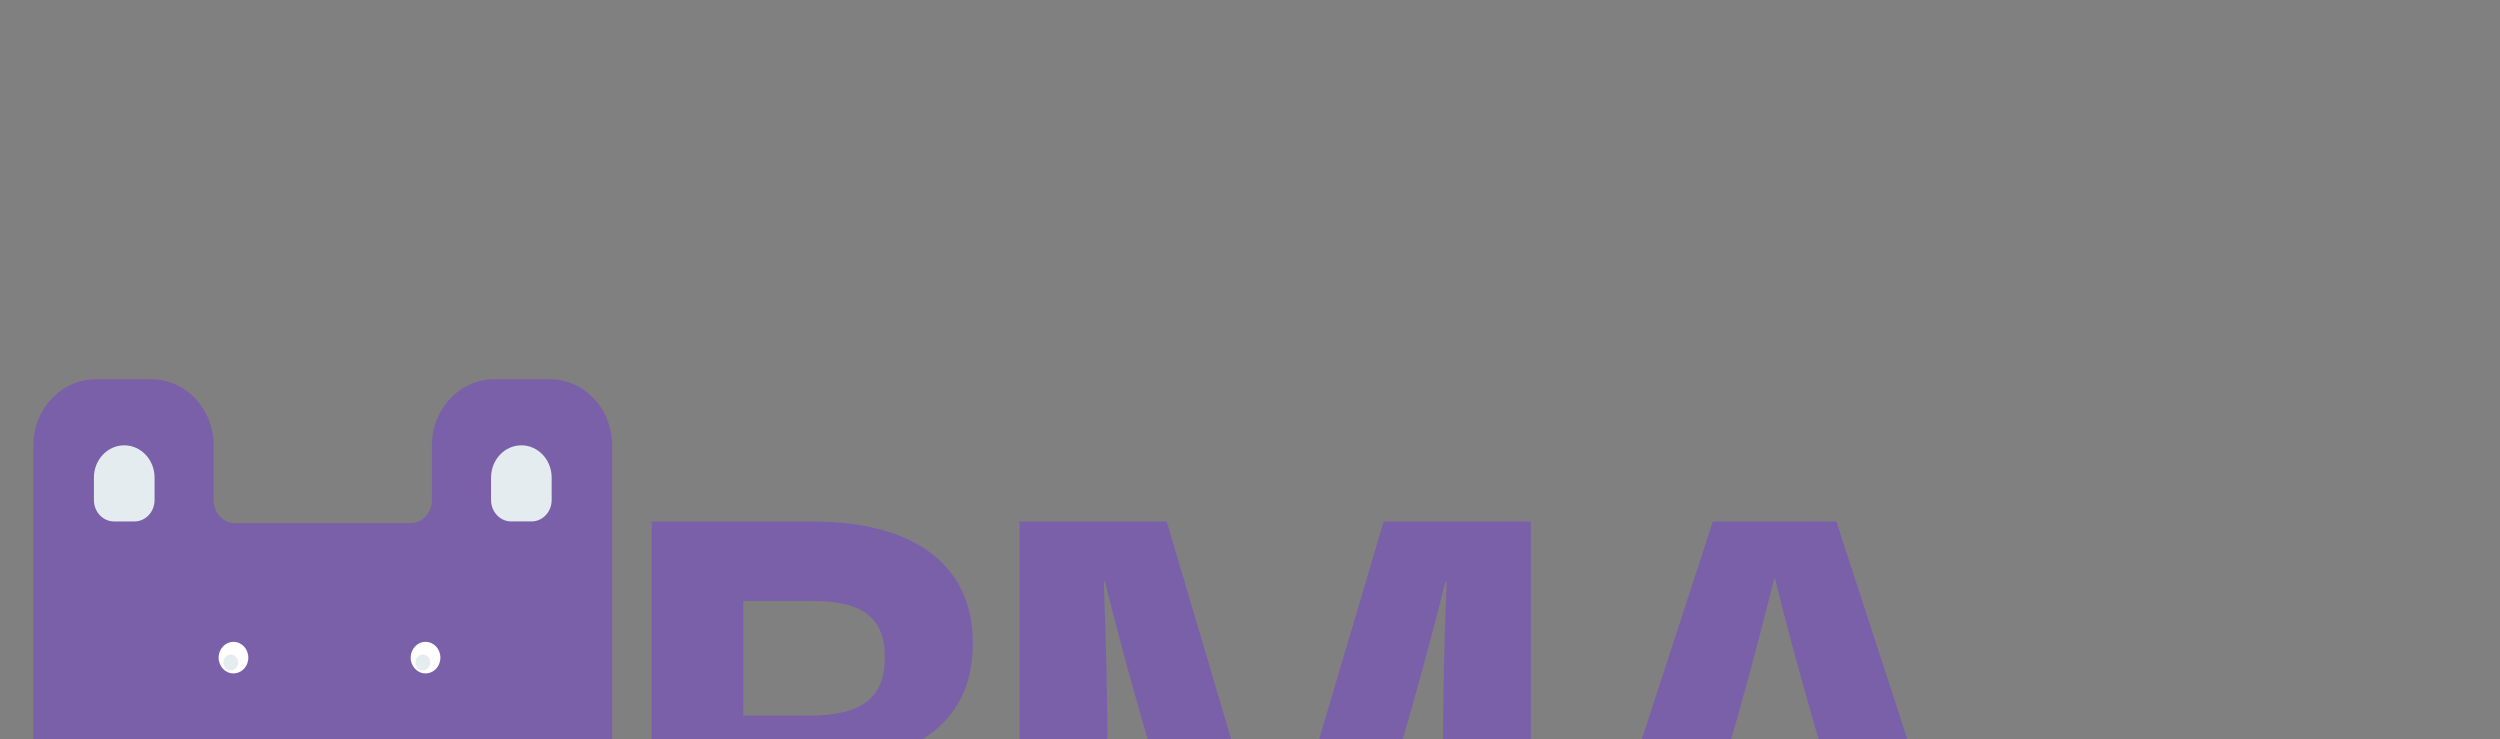 <svg xmlns="http://www.w3.org/2000/svg" viewBox="0 0 1381.06 408.48" xmlns:xlink="http://www.w3.org/1999/xlink" stroke="#000" stroke-linecap="round" stroke-linejoin="round" fill="#fff" fill-rule="evenodd"><rect x="0" y="0" width="1381.06" height="408.48" fill="#808080" stroke="none"/><style><![CDATA[.B{fill-rule:nonzero}.C{fill:#e5ecef}]]></style><g stroke="none" class="B"><path d="M448.184 288.058c60.962 0 89.236 27.102 89.236 67.021 0 30.031-14.09 49.442-42.708 60.762v.733c33.409 7.691 48.532 27.101 48.532 60.762 0 43.582-32.376 71.416-87.483 71.416h-15.945c-21.173.002-41.478-8.943-56.446-24.867s-23.37-37.52-23.358-60.033V288.058zm-37.573 107.307h35.851c29.62 0 42.364-9.888 42.364-32.229 0-21.641-12.055-31.13-39.922-31.13h-38.293zm0 109.138h37.573c31.311 0 43.742-10.621 43.742-32.595 0-23.439-12.744-34.06-45.119-34.06h-36.196zm386.48 44.315V419.17q0-48.892 2.067-97.785h-.689c-7.922 31.863-16.877 64.457-26.176 95.954l-38.92 131.512h-57.863L636.59 417.339c-9.307-31.496-18.262-64.091-26.184-95.954h-.689q2.067 48.892 2.067 97.785v129.648h-48.532V288.058h81.26l35.475 119.759c9.299 31.496 17.566 64.091 24.11 95.954h.689c6.544-31.863 14.81-64.457 24.11-95.954l35.475-119.759h81.283v260.76zm136.414-63.725l-19.288 63.725h-53.049l85.064-260.76h68.195l85.072 260.76h-53.041l-18.943-63.725zm75.068-63.342c-9.988-33.694-19.632-68.12-27.898-101.814h-.689c-8.266 33.694-17.566 68.12-27.554 101.814l-5.166 17.213h66.473zM303.746 209.5h-30.724c-19.022 0-34.442 16.397-34.442 36.624v30.281c0 3.344-1.25 6.55-3.474 8.914s-5.241 3.69-8.385 3.688h-96.814c-3.145.002-6.161-1.325-8.385-3.688s-3.474-5.57-3.474-8.914v-30.281c0-20.227-15.42-36.624-34.442-36.624h-30.724c-19.022 0-34.442 16.397-34.442 36.624v211.143c0 50.939 38.834 92.233 86.739 92.233h146.269c47.903-.005 86.735-41.296 86.739-92.233V246.124c0-9.713-3.629-19.029-10.088-25.897S312.881 209.5 303.746 209.5z" fill="#7a60a9"/><path d="M137.899 412.428h80.422c4.542 0 8.899 1.919 12.111 5.334s5.016 8.048 5.016 12.878v8.681c-.017 29.372-22.412 53.175-50.035 53.179h-14.599c-13.272 0-26.001-5.606-35.386-15.586s-14.657-23.514-14.657-37.627v-8.648c0-10.058 7.668-18.212 17.127-18.212z" class="C"/><path d="M203.222 431.963h-50.215c-1.437 0-2.602 1.236-2.607 2.763v.599c.004 1.528 1.17 2.763 2.607 2.763h19.898c1.44 0 2.607 1.241 2.607 2.772v52.022c0 1.526 1.164 2.763 2.599 2.763h0c1.437 0 2.602-1.236 2.607-2.763v-51.989c0-1.531 1.167-2.772 2.607-2.772h19.898c1.437 0 2.602-1.236 2.607-2.763v-.599c.006-.739-.266-1.451-.755-1.976s-1.156-.821-1.851-.821z" fill="#353433"/><use xlink:href="#B"/><path d="M123.363 365.916c0-2.416 1.829-4.362 4.102-4.362s4.102 1.945 4.102 4.362-1.829 4.362-4.102 4.362-4.102-1.945-4.102-4.362z" class="C"/><use xlink:href="#B" x="106.105"/><path d="M229.476 365.916c0-2.416 1.829-4.362 4.102-4.362s4.102 1.945 4.102 4.362-1.829 4.362-4.102 4.362-4.102-1.945-4.102-4.362zM68.632 246.007h0c4.443 0 8.704 1.877 11.845 5.217s4.906 7.871 4.906 12.595v12.419c.002 3.134-1.167 6.14-3.251 8.357s-4.91 3.462-7.857 3.462H62.988c-2.947 0-5.774-1.246-7.857-3.462s-3.253-5.223-3.251-8.357v-12.419c0-4.724 1.765-9.255 4.906-12.595s7.402-5.217 11.845-5.217zm219.365 0h0c9.252 0 16.751 7.975 16.751 17.812v12.419c0 6.523-4.973 11.811-11.108 11.811h-11.288c-6.122-.018-11.076-5.301-11.076-11.811v-12.419c0-9.838 7.5-17.812 16.751-17.812z" class="C"/></g><defs ><path id="B" d="M120.78 363.294c0-4.828 3.655-8.715 8.196-8.715s8.196 3.887 8.196 8.715-3.655 8.715-8.196 8.715-8.196-3.887-8.196-8.715z"/></defs></svg>